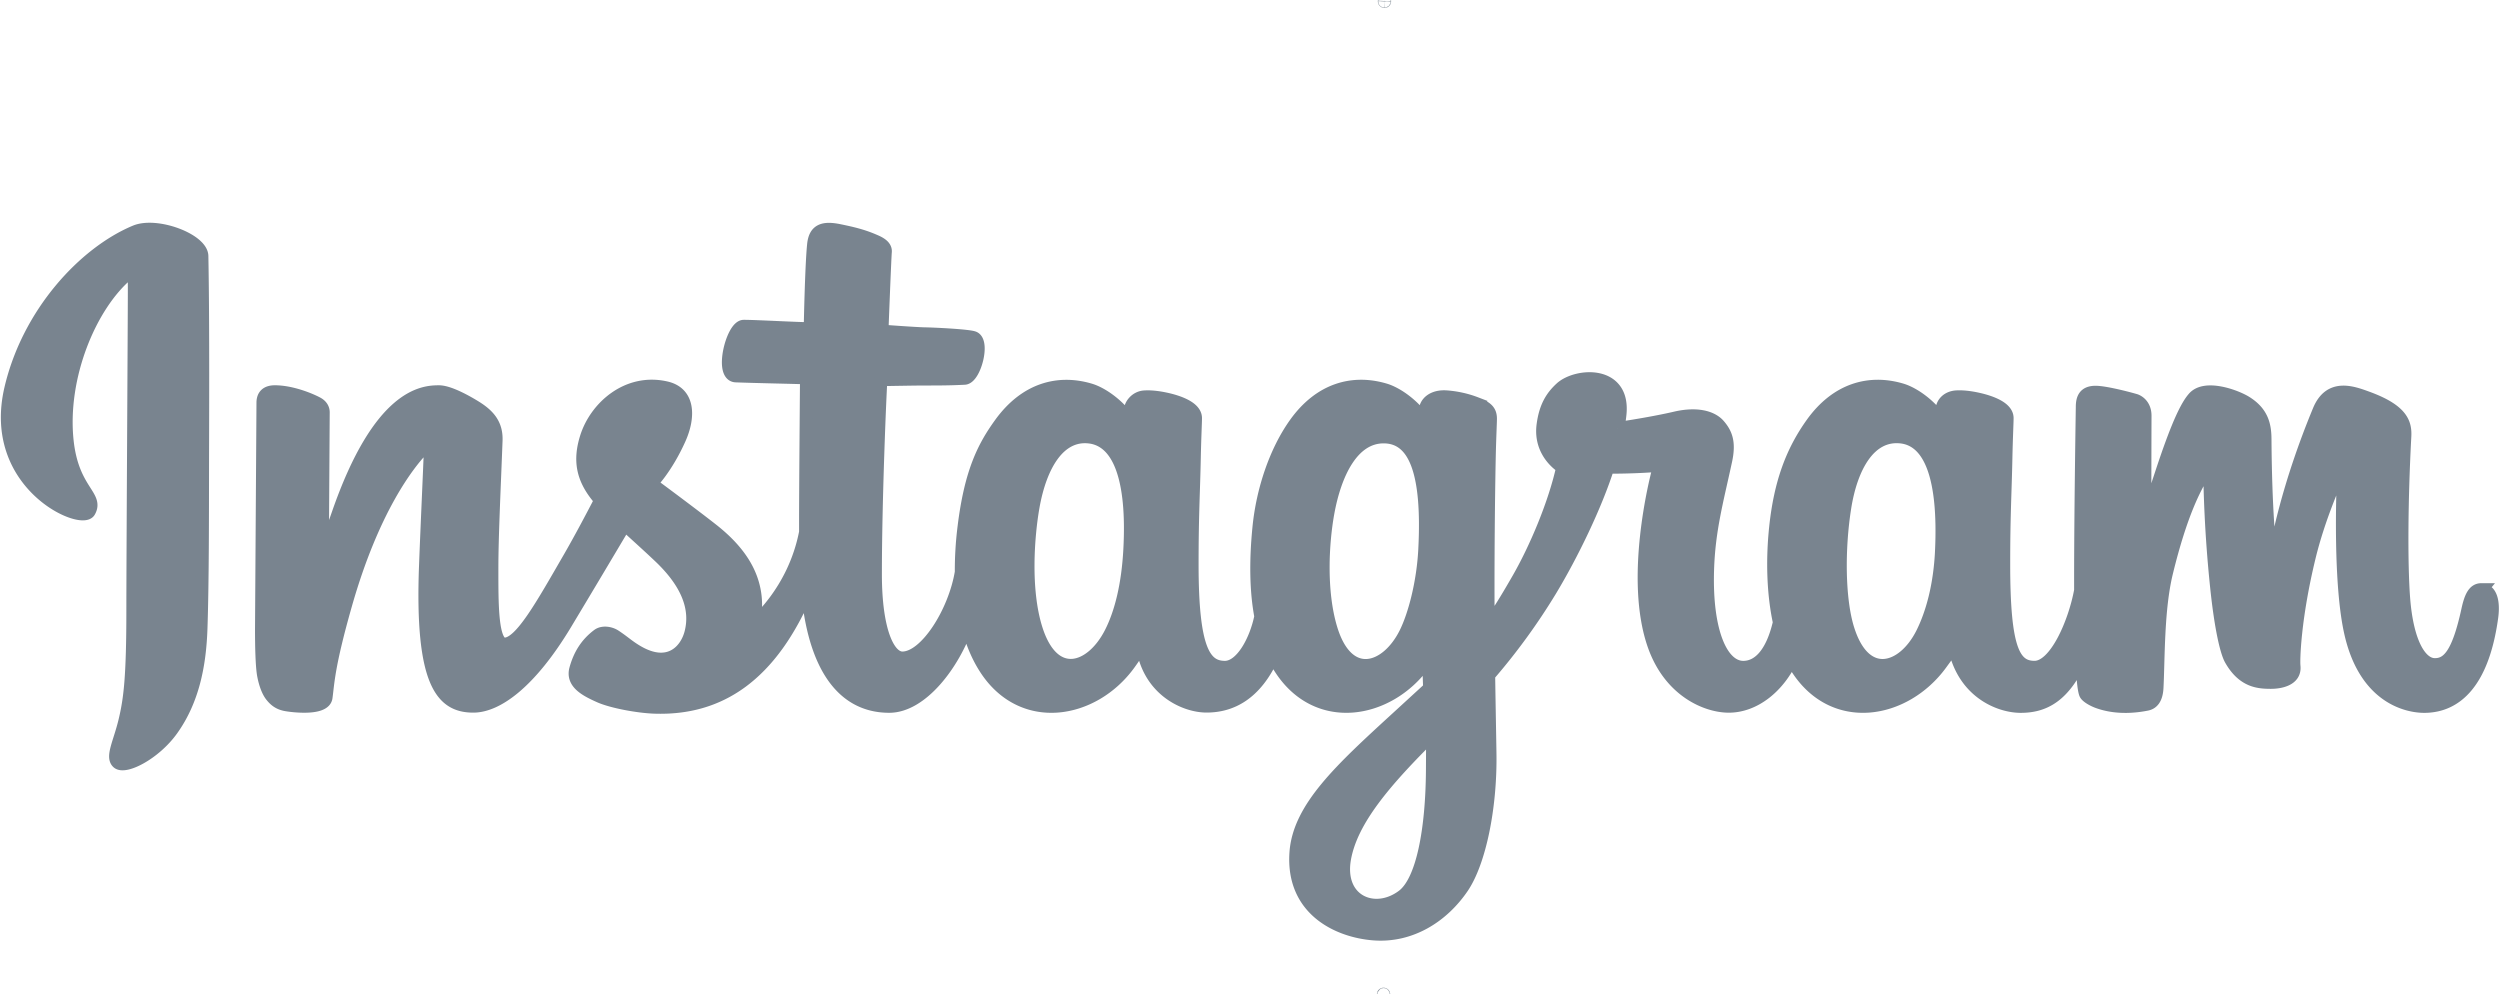 <svg xmlns="http://www.w3.org/2000/svg" viewBox="0 0 2514.2 1000"><defs><style>.a{fill:#79848f;stroke:#79848f;stroke-miterlimit:10;stroke-width:13px;}</style></defs><path class="a" d="M136,233C84.85,254.38,28.62,314.85,10.86,390.8-11.64,487,82,527.69,89.65,514.37c9-15.68-16.78-21-22.09-70.9C60.69,379,90.67,307,128.39,275.35c7-5.87,6.68,2.3,6.68,17.42,0,27-1.49,269.75-1.49,320.41,0,68.54-2.83,90.18-7.92,111.57-5.15,21.67-13.43,36.31-7.16,42,7,6.31,36.95-8.7,54.28-32.89,20.78-29,28.06-63.85,29.36-101.69,1.58-45.61,1.51-118,1.58-159.26.06-37.86.64-148.73-.66-215.38C202.74,241.14,157.4,224,136,233ZM2495.39,593c-7.42,0-10.8,7.65-13.61,20.53-9.72,44.77-19.93,54.87-33.1,54.87-14.71,0-27.94-22.17-31.34-66.54-2.67-34.89-2.24-99.13,1.18-163,.7-13.13-2.93-26.12-38.14-38.91-15.15-5.51-37.18-13.61-48.15,12.87-31,74.79-43.11,134.17-46,158.29-.15,1.24-1.68,1.5-1.95-1.42-1.82-19.32-5.88-54.43-6.39-128.18-.09-14.4-3.14-26.65-19-36.68-10.3-6.51-41.6-18-52.87-4.32-9.76,11.2-21.07,41.34-32.82,77.06-9.55,29-16.2,48.67-16.2,48.67s.12-78.34.24-108.06c.05-11.21-7.64-14.95-10-15.62-10.44-3-31-8.09-39.73-8.09-10.77,0-13.41,6-13.41,14.79,0,1.15-1.7,103.15-1.7,174.47,0,3.1,0,6.48,0,10.07-6,32.78-25.28,77.28-46.28,77.28s-31-18.6-31-103.63c0-49.6,1.49-71.17,2.22-107,.43-20.67,1.25-36.54,1.2-40.14-.16-11-19.25-16.6-28.14-18.67s-16.68-2.87-22.74-2.53c-8.57.49-14.64,6.11-14.64,13.85,0,4.14,0,12,0,12-11-17.36-28.81-29.43-40.62-32.93-31.83-9.45-65-1.08-90.09,34-19.91,27.85-31.92,59.4-36.64,104.72-3.45,33.14-2.33,66.74,3.81,95.16-7.42,32.06-21.18,45.2-36.26,45.2-21.89,0-37.76-35.72-35.92-97.51,1.22-40.65,9.35-69.16,18.24-110.42,3.79-17.6.71-26.8-7-35.63-7.09-8.1-22.18-12.23-43.88-7.14-15.45,3.62-37.56,7.53-57.77,10.52a117,117,0,0,0,2.22-13.45c5.26-45-43.65-41.35-59.25-27-9.31,8.58-15.65,18.71-18.06,36.9-3.81,28.88,19.74,42.51,19.74,42.51-7.73,35.38-26.68,81.58-46.23,115C1515,602.77,1507,616,1496.63,630.14q-.06-7.86-.09-15.73c-.24-74.37.76-132.9,1.19-154,.43-20.66,1.26-36.11,1.21-39.71-.12-8.07-4.83-11.13-14.64-15a104,104,0,0,0-29.57-6.6c-13.43-1-21.52,6.07-21.31,14.5,0,1.59,0,11.35,0,11.35-11-17.35-28.81-29.43-40.62-32.93-31.83-9.45-65-1.07-90.1,34-19.9,27.85-32.94,66.94-36.63,104.38-3.45,34.89-2.81,64.55,1.88,89.53-5.06,25-19.61,51.17-36.06,51.17-21,0-33-18.6-33-103.63,0-49.6,1.49-71.17,2.22-107,.43-20.67,1.25-36.54,1.2-40.14-.16-11-19.25-16.61-28.14-18.67-9.29-2.15-17.32-2.94-23.48-2.48-8.14.6-13.85,7.88-13.85,13.31V425c-11-17.35-28.81-29.43-40.62-32.93-31.83-9.45-64.86-.94-90.1,34-16.45,22.77-29.78,48-36.63,103.88a351,351,0,0,0-2.75,45.4c-6.56,40.13-35.54,86.39-59.25,86.39-13.88,0-27.09-26.91-27.09-84.26,0-76.4,4.73-185.16,5.53-195.65,0,0,29.95-.51,35.75-.57,14.95-.17,28.48.19,48.38-.83,10-.51,19.6-36.34,9.3-40.77-4.67-2-37.67-3.77-50.75-4C917.65,335.31,887,333,887,333s2.75-72.2,3.39-79.82c.54-6.36-7.68-9.63-12.4-11.62-11.47-4.85-21.73-7.17-33.89-9.68-16.8-3.47-24.43-.08-25.91,14.11-2.24,21.52-3.41,84.56-3.41,84.56-12.33,0-54.44-2.41-66.78-2.41-11.46,0-23.83,49.28-8,49.89,18.22.7,50,1.31,71.05,1.95,0,0-.94,110.56-.94,144.7,0,3.63,0,7.12,0,10.52-11.59,60.41-52.42,93-52.42,93,8.77-40-9.14-70-41.39-95.38-11.89-9.37-35.35-27.08-61.6-46.51,0,0,15.2-15,28.69-45.13,9.55-21.36,10-45.79-13.49-51.18-38.74-8.91-70.69,19.54-80.22,49.92-7.38,23.54-3.44,41,11,59.14,1.05,1.32,2.2,2.67,3.38,4-8.75,16.85-20.76,39.55-30.94,57.15-28.25,48.87-49.58,87.52-65.71,87.52-12.89,0-12.71-39.24-12.71-76,0-31.68,2.34-79.3,4.21-128.6.62-16.31-7.54-25.6-21.21-34-8.3-5.11-26-15.16-36.29-15.16-15.36,0-59.69,2.09-101.57,123.24-5.28,15.27-15.65,43.1-15.65,43.1l.89-145.69c0-3.42-1.82-6.73-6-9-7.05-3.82-25.9-11.66-42.66-11.66q-12,0-12,11.12l-1.46,227.94c0,17.32.45,37.52,2.17,46.35s4.46,16,7.89,20.33,7.37,7.54,13.89,8.88c6.06,1.25,39.29,5.52,41-7.18,2.07-15.21,2.15-31.67,19.6-93,27.15-95.56,62.56-142.18,79.21-158.74,2.91-2.89,6.23-3.07,6.07,1.67-.7,20.95-3.2,73.3-4.89,117.78-4.51,119,17.14,141.07,48.09,141.07,23.67,0,57-23.52,92.81-83,22.29-37.11,43.95-73.49,59.51-99.71,10.84,10,23,20.84,35.16,32.38,28.25,26.81,37.53,52.29,31.38,76.46-4.71,18.48-22.44,37.53-54,19-9.2-5.4-13.13-9.57-22.37-15.66-5-3.27-12.55-4.25-17.09-.82-11.82,8.9-18.58,20.23-22.44,34.26C575.35,686.8,589,694,603.19,700.32c12.2,5.43,38.42,10.35,55.14,10.91C723.48,713.41,775.68,679.78,812,593c6.51,74.93,34.19,117.34,82.28,117.34,32.15,0,64.39-41.56,78.49-82.45,4.05,16.67,10,31.16,17.77,43.42,37.06,58.71,109,46.07,145.06-3.78,11.16-15.41,12.87-20.95,12.87-20.95,5.26,47.08,43.17,63.53,64.88,63.53,24.31,0,49.42-11.49,67-51.1a117.55,117.55,0,0,0,6.77,12.3c37.06,58.71,108.95,46.08,145.06-3.78,1.7-2.34,3.18-4.46,4.46-6.37l1.06,30.93-33.24,30.49c-55.73,51.08-98.06,89.82-101.18,134.93-4,57.53,42.67,78.9,78,81.71,37.45,3,69.58-17.74,89.3-46.72,17.36-25.5,28.71-80.39,27.88-134.61-.33-21.72-.88-49.32-1.31-78.91a632.16,632.16,0,0,0,61.89-85c22.12-36.63,45.82-85.81,58-124.09,0,0,20.59.18,42.57-1.26,7-.46,9,1,7.74,6.13-1.56,6.22-27.76,107.27-3.85,174.58,16.36,46.07,53.25,60.9,75.12,60.9,25.6,0,50.09-19.34,63.22-48.05a102.21,102.21,0,0,0,5,9.16c37.06,58.71,108.69,46,145.06-3.78a149.11,149.11,0,0,0,12.86-20.94c7.81,48.72,45.7,63.77,67.4,63.77,22.61,0,44.06-9.27,61.46-50.45.73,18.13,1.88,33,3.69,37.63,1.1,2.86,7.52,6.45,12.2,8.19,20.68,7.66,41.77,4,49.57,2.46,5.41-1.09,9.62-5.43,10.2-16.63,1.51-29.4.58-78.81,9.5-115.53,15-61.62,28.92-85.53,35.54-97.36,3.71-6.63,7.89-7.72,8-.71.31,14.2,1,55.9,6.82,111.91,4.25,41.2,9.94,65.55,14.31,73.26,12.47,22,27.88,23.08,40.42,23.08,8,0,24.67-2.2,23.18-16.23-.73-6.83.54-49.08,15.3-109.79,9.63-39.64,25.69-75.46,31.48-88.56,2.14-4.83,3.13-1,3.1-.28-1.22,27.3-4,116.6,7.17,165.44,15.07,66.17,58.68,73.57,73.88,73.57,32.45,0,59-24.68,67.93-89.62,2.17-15.65-1-27.72-10.57-27.72ZM1136.21,552.88c-1.86,34.37-8.56,63.1-19.32,84-19.47,37.78-58,49.75-75-4.83-12.24-39.35-8.07-93-3-122,7.56-43,26.49-73.52,56-70.63C1125.33,442.36,1140.09,481.37,1136.21,552.88Zm296.59.5c-1.74,32.45-10.15,65.06-19.33,83.48-19,38-58.56,49.92-75-4.83-11.23-37.41-8.54-85.83-3-116.33,7.2-39.59,24.67-76.31,56-76.31C1422.06,439.39,1437.1,472.85,1432.8,553.38Zm7.74,221.42c-.41,59.21-9.73,111.12-29.71,126.2-28.34,21.38-66.43,5.34-58.55-37.86,7-38.23,40-77.28,88.34-125C1440.62,738.16,1440.72,749,1440.54,774.8Zm512-221.08c-1.65,35.63-9.54,63.49-19.33,83.13-19,38-58.28,49.85-75-4.83-9.1-29.8-9.53-79.57-3-121.16,6.66-42.36,25.26-74.36,56-71.47C1941.65,442.23,1955.86,481.37,1952.52,553.72ZM1391.59,1000a.18.18,0,0,1-.36,0,.18.18,0,1,1,.36,0Zm.93-998.7a.18.18,0,0,1-.18.17.18.18,0,0,1-.17-.17.18.18,0,0,1,.17-.18A.18.18,0,0,1,1392.52,1.31Z"/></svg>